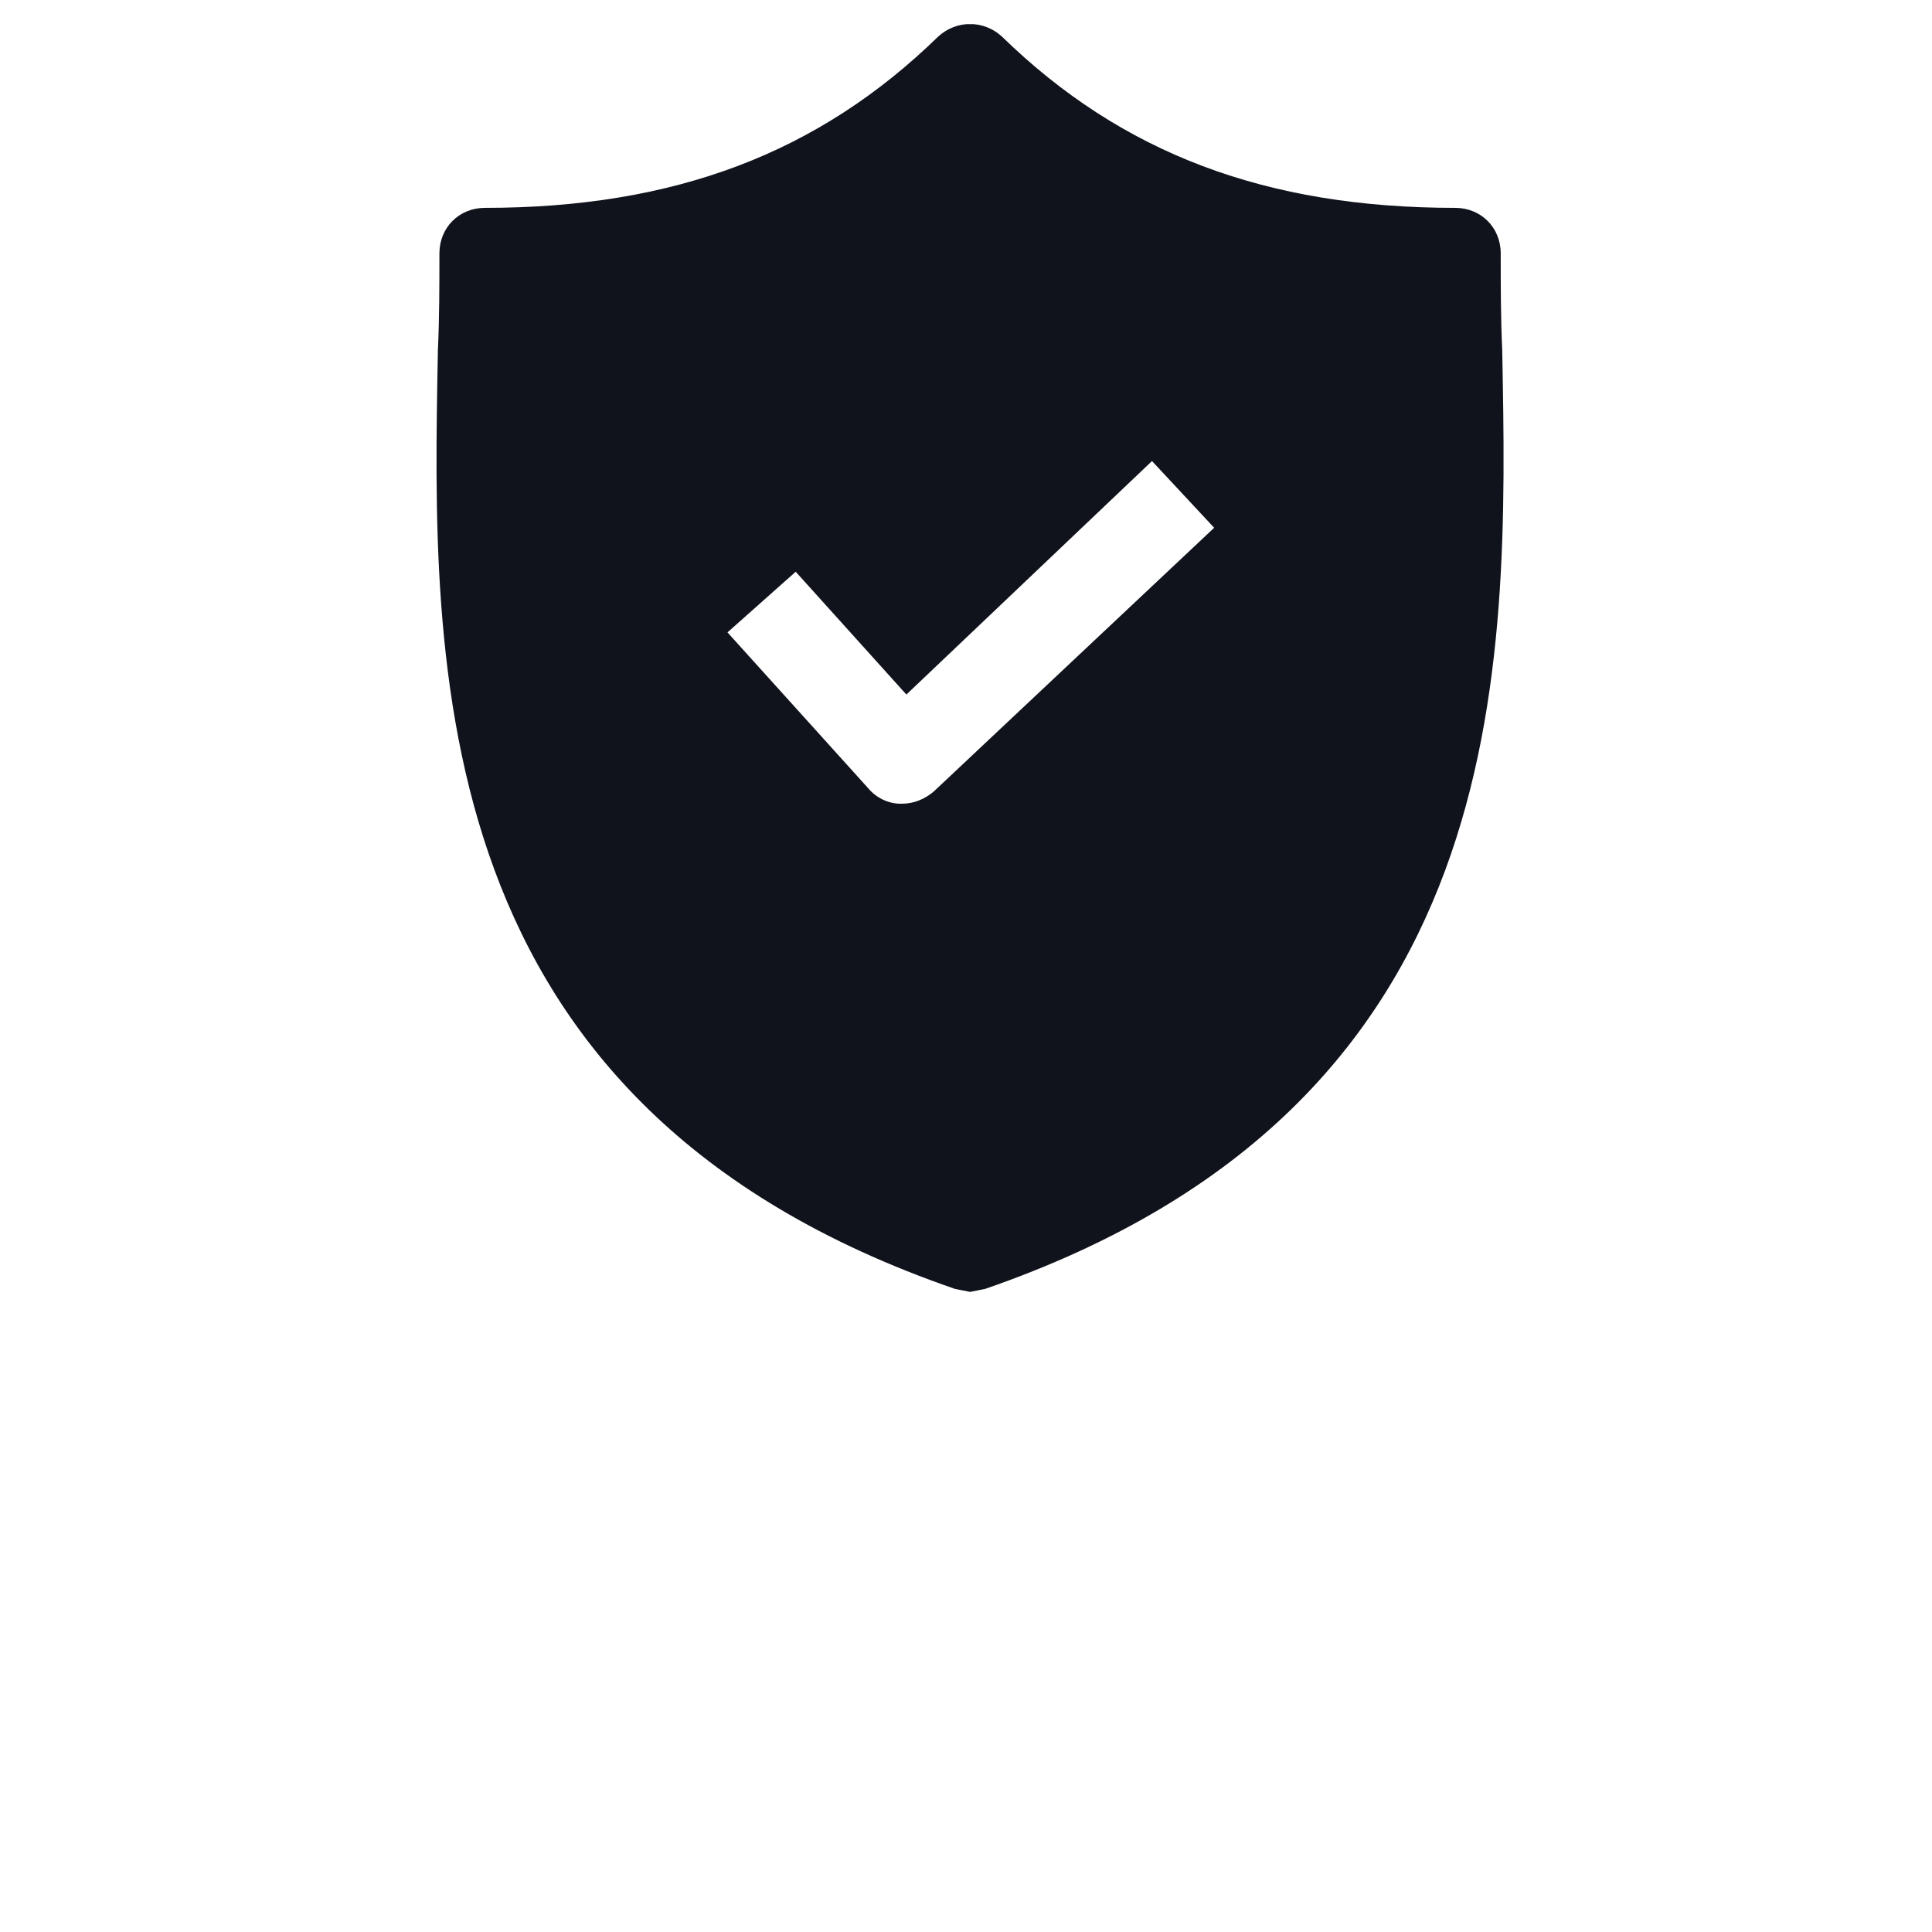 <svg width="160" height="160" viewBox="0 0 160 160" fill="none" xmlns="http://www.w3.org/2000/svg">
<g filter="url(#filter0_i_288_4364)">
<g clip-path="url(#clip0_288_4364)">
<path d="M124.408 27.017C124.283 24.255 124.283 21.618 124.283 18.981C124.283 16.846 122.65 15.214 120.516 15.214C104.821 15.214 92.893 10.694 82.973 1.026C81.467 -0.355 79.207 -0.355 77.7 1.026C67.781 10.694 55.852 15.214 40.157 15.214C38.023 15.214 36.39 16.846 36.39 18.981C36.39 21.618 36.39 24.255 36.265 27.017C35.763 53.385 35.009 89.546 79.081 104.739L80.337 104.99L81.592 104.739C125.538 89.546 124.911 53.51 124.408 27.017ZM77.323 63.555C76.57 64.183 75.691 64.559 74.686 64.559H74.561C73.556 64.559 72.552 64.057 71.924 63.304L60.247 50.371L65.897 45.349L75.063 55.519L95.404 36.183L100.552 41.708L77.323 63.555Z" fill="#10131C"/>
</g>
</g>
<defs>
<filter id="filter0_i_288_4364" x="0" y="0" width="160" height="160" filterUnits="userSpaceOnUse" color-interpolation-filters="sRGB">
<feFlood flood-opacity="0" result="BackgroundImageFix"/>
<feBlend mode="normal" in="SourceGraphic" in2="BackgroundImageFix" result="shape"/>
<feColorMatrix in="SourceAlpha" type="matrix" values="0 0 0 0 0 0 0 0 0 0 0 0 0 0 0 0 0 0 127 0" result="hardAlpha"/>
<feOffset dy="2"/>
<feComposite in2="hardAlpha" operator="arithmetic" k2="-1" k3="1"/>
<feColorMatrix type="matrix" values="0 0 0 0 0.812 0 0 0 0 0.906 0 0 0 0 1 0 0 0 0.16 0"/>
<feBlend mode="normal" in2="shape" result="effect1_innerShadow_288_4364"/>
</filter>
<clipPath id="clip0_288_4364">
<rect width="160" height="160" rx="76.923" transform="matrix(-1 0 0 1 160 0)" fill="white"/>
</clipPath>
</defs>
</svg>
